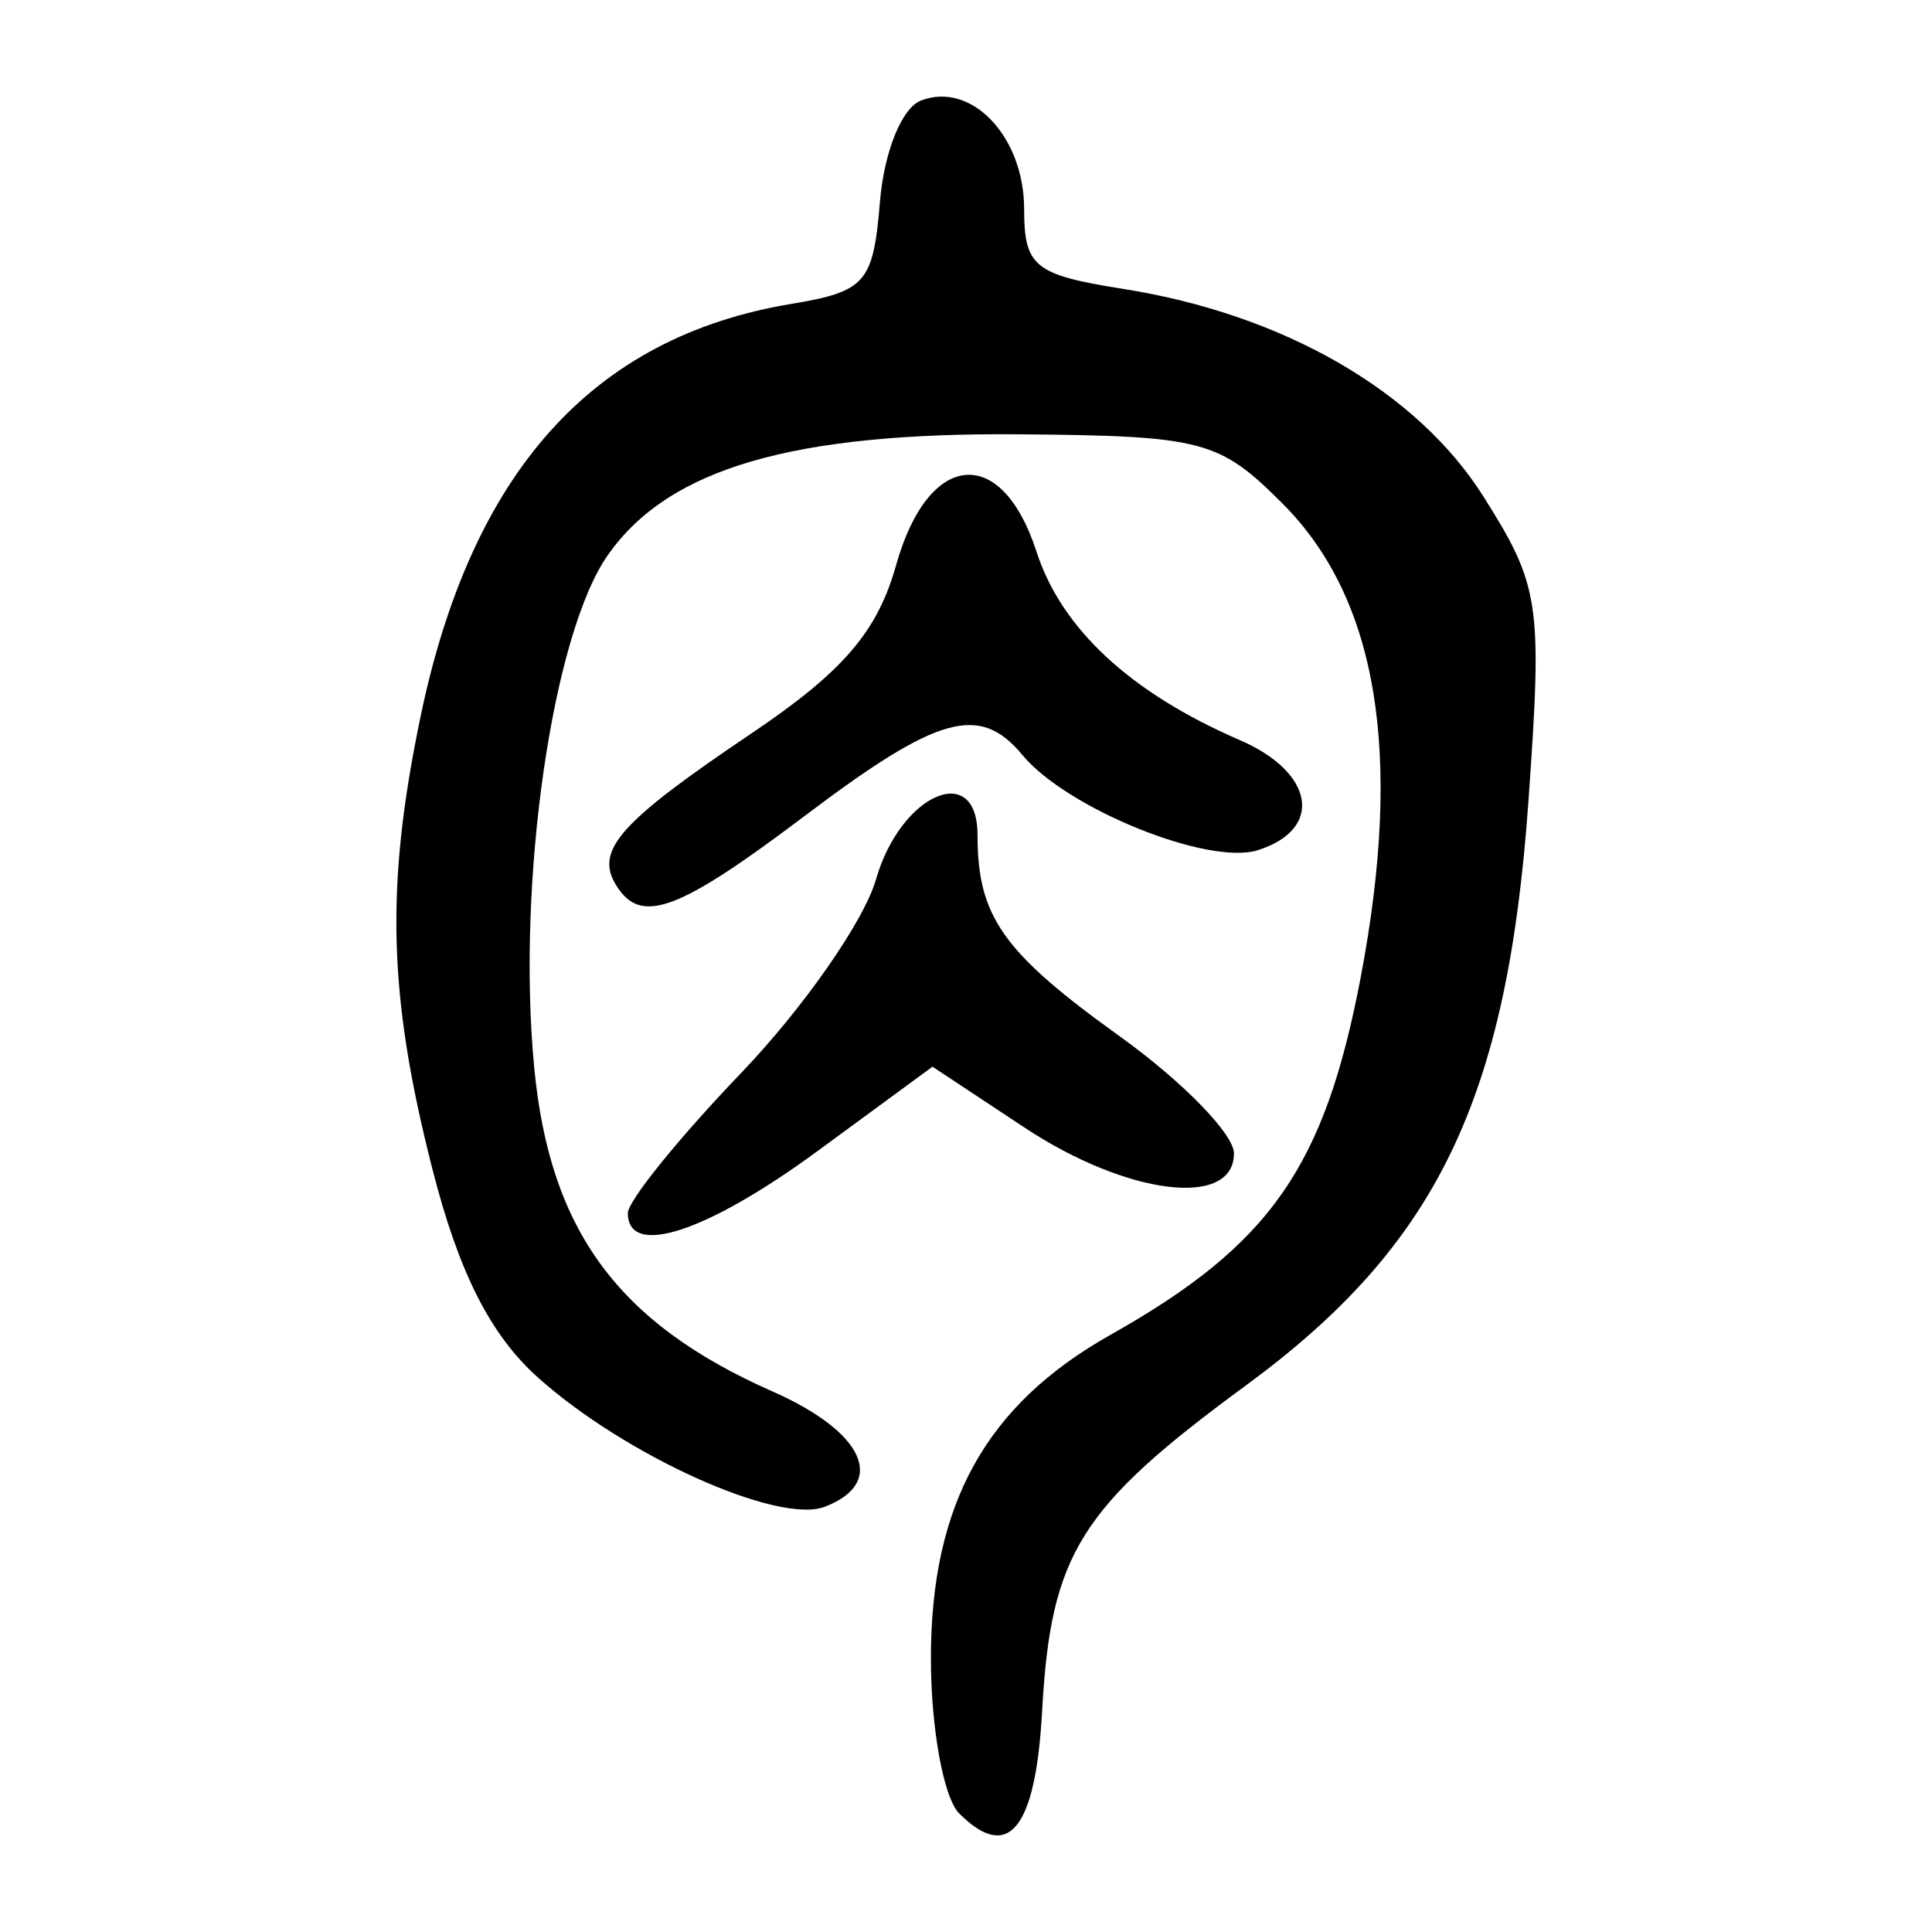 <?xml version="1.0" encoding="UTF-8" standalone="no"?>
<!-- Created with Inkscape (http://www.inkscape.org/) -->
<svg
   xmlns:dc="http://purl.org/dc/elements/1.1/"
   xmlns:cc="http://creativecommons.org/ns#"
   xmlns:rdf="http://www.w3.org/1999/02/22-rdf-syntax-ns#"
   xmlns:svg="http://www.w3.org/2000/svg"
   xmlns="http://www.w3.org/2000/svg"
   xmlns:sodipodi="http://sodipodi.sourceforge.net/DTD/sodipodi-0.dtd"
   xmlns:inkscape="http://www.inkscape.org/namespaces/inkscape"
   width="300"
   height="300"
   id="svg2400"
   sodipodi:version="0.32"
   inkscape:version="0.46"
   version="1.0"
   sodipodi:docname="肉-bigseal.svg"
   inkscape:output_extension="org.inkscape.output.svg.inkscape">
  <defs
     id="defs2402">
    <inkscape:perspective
       sodipodi:type="inkscape:persp3d"
       inkscape:vp_x="0 : 526.18109 : 1"
       inkscape:vp_y="0 : 1000 : 0"
       inkscape:vp_z="744.09448 : 526.18109 : 1"
       inkscape:persp3d-origin="372.04724 : 350.78739 : 1"
       id="perspective2408" />
    <inkscape:perspective
       id="perspective3684"
       inkscape:persp3d-origin="372.04724 : 350.78739 : 1"
       inkscape:vp_z="744.09448 : 526.18109 : 1"
       inkscape:vp_y="0 : 1000 : 0"
       inkscape:vp_x="0 : 526.18109 : 1"
       sodipodi:type="inkscape:persp3d" />
    <inkscape:perspective
       id="perspective3736"
       inkscape:persp3d-origin="372.04724 : 350.78739 : 1"
       inkscape:vp_z="744.09448 : 526.18109 : 1"
       inkscape:vp_y="0 : 1000 : 0"
       inkscape:vp_x="0 : 526.18109 : 1"
       sodipodi:type="inkscape:persp3d" />
    <inkscape:perspective
       id="perspective2445"
       inkscape:persp3d-origin="372.04724 : 350.78739 : 1"
       inkscape:vp_z="744.09448 : 526.18109 : 1"
       inkscape:vp_y="0 : 1000 : 0"
       inkscape:vp_x="0 : 526.18109 : 1"
       sodipodi:type="inkscape:persp3d" />
    <inkscape:perspective
       id="perspective2517"
       inkscape:persp3d-origin="372.04724 : 350.78739 : 1"
       inkscape:vp_z="744.09448 : 526.18109 : 1"
       inkscape:vp_y="0 : 1000 : 0"
       inkscape:vp_x="0 : 526.18109 : 1"
       sodipodi:type="inkscape:persp3d" />
  </defs>
  <sodipodi:namedview
     id="base"
     pagecolor="#ffffff"
     bordercolor="#666666"
     borderopacity="1.0"
     gridtolerance="10000"
     guidetolerance="10"
     objecttolerance="10"
     inkscape:pageopacity="0.0"
     inkscape:pageshadow="2"
     inkscape:zoom="1.4"
     inkscape:cx="75.556376"
     inkscape:cy="212.96325"
     inkscape:document-units="px"
     inkscape:current-layer="layer1"
     showgrid="false"
     width="300px"
     inkscape:window-width="1274"
     inkscape:window-height="950"
     inkscape:window-x="0"
     inkscape:window-y="25" />
  <g
     inkscape:label="Layer 1"
     inkscape:groupmode="layer"
     id="layer1">
    <path
       style="fill:#000000"
       d="M 148.939,281.586 C 146.525,279.172 144.55,268.349 144.55,257.534 C 144.55,233.556 153.084,218.17 172.425,207.278 C 197.255,193.296 205.681,181.25 211.299,151.704 C 217.898,116.995 213.92,92.961 199.127,78.168 C 189.317,68.358 186.773,67.687 158.462,67.439 C 123.027,67.128 103.862,72.728 94.411,86.153 C 85.753,98.451 80.201,137.011 82.95,165.756 C 85.37,191.074 95.964,205.477 119.95,216.06 C 134.216,222.353 137.79,230.242 128.067,233.973 C 120.836,236.748 97.022,226.009 83.503,213.877 C 76.134,207.264 71.237,197.582 67.141,181.524 C 60.275,154.607 59.825,137.683 65.275,111.409 C 73.178,73.313 91.982,52.333 122.832,47.196 C 134.442,45.262 135.596,43.938 136.636,31.352 C 137.281,23.554 140.039,16.748 143.017,15.605 C 150.857,12.597 159.029,21.21 159.029,32.482 C 159.029,41.398 160.633,42.688 174.413,44.862 C 199.259,48.782 220.023,60.745 230.335,77.079 C 239.137,91.024 239.521,93.62 237.33,124.476 C 234.044,170.771 223.117,193.357 193.481,215.116 C 167.664,234.07 163.167,241.254 161.821,265.693 C 160.809,284.048 156.598,289.245 148.939,281.586 z M 97.493,188.364 C 97.493,186.49 105.406,176.704 115.076,166.618 C 124.747,156.532 134.171,143.009 136.018,136.567 C 139.832,123.269 151.79,118.042 151.79,129.673 C 151.79,142.323 155.709,147.869 173.863,160.912 C 183.622,167.923 191.607,176.106 191.607,179.095 C 191.607,187.676 175.012,185.629 159.075,175.082 L 144.798,165.634 L 126.995,178.702 C 109.756,191.357 97.493,195.373 97.493,188.364 z M 95.683,137.474 C 92.321,132.033 96.194,127.682 116.683,113.884 C 130.919,104.297 136.248,98.094 139.158,87.723 C 144.135,69.985 155.529,68.899 160.942,85.646 C 164.819,97.641 175.54,107.581 192.512,114.917 C 204.125,119.937 205.574,128.76 195.32,132.015 C 187.64,134.452 165.675,125.573 158.753,117.232 C 152.129,109.251 145.681,111.047 125.062,126.615 C 105.261,141.565 99.523,143.686 95.683,137.474 z"
       id="path2523" />
  </g>
</svg>
